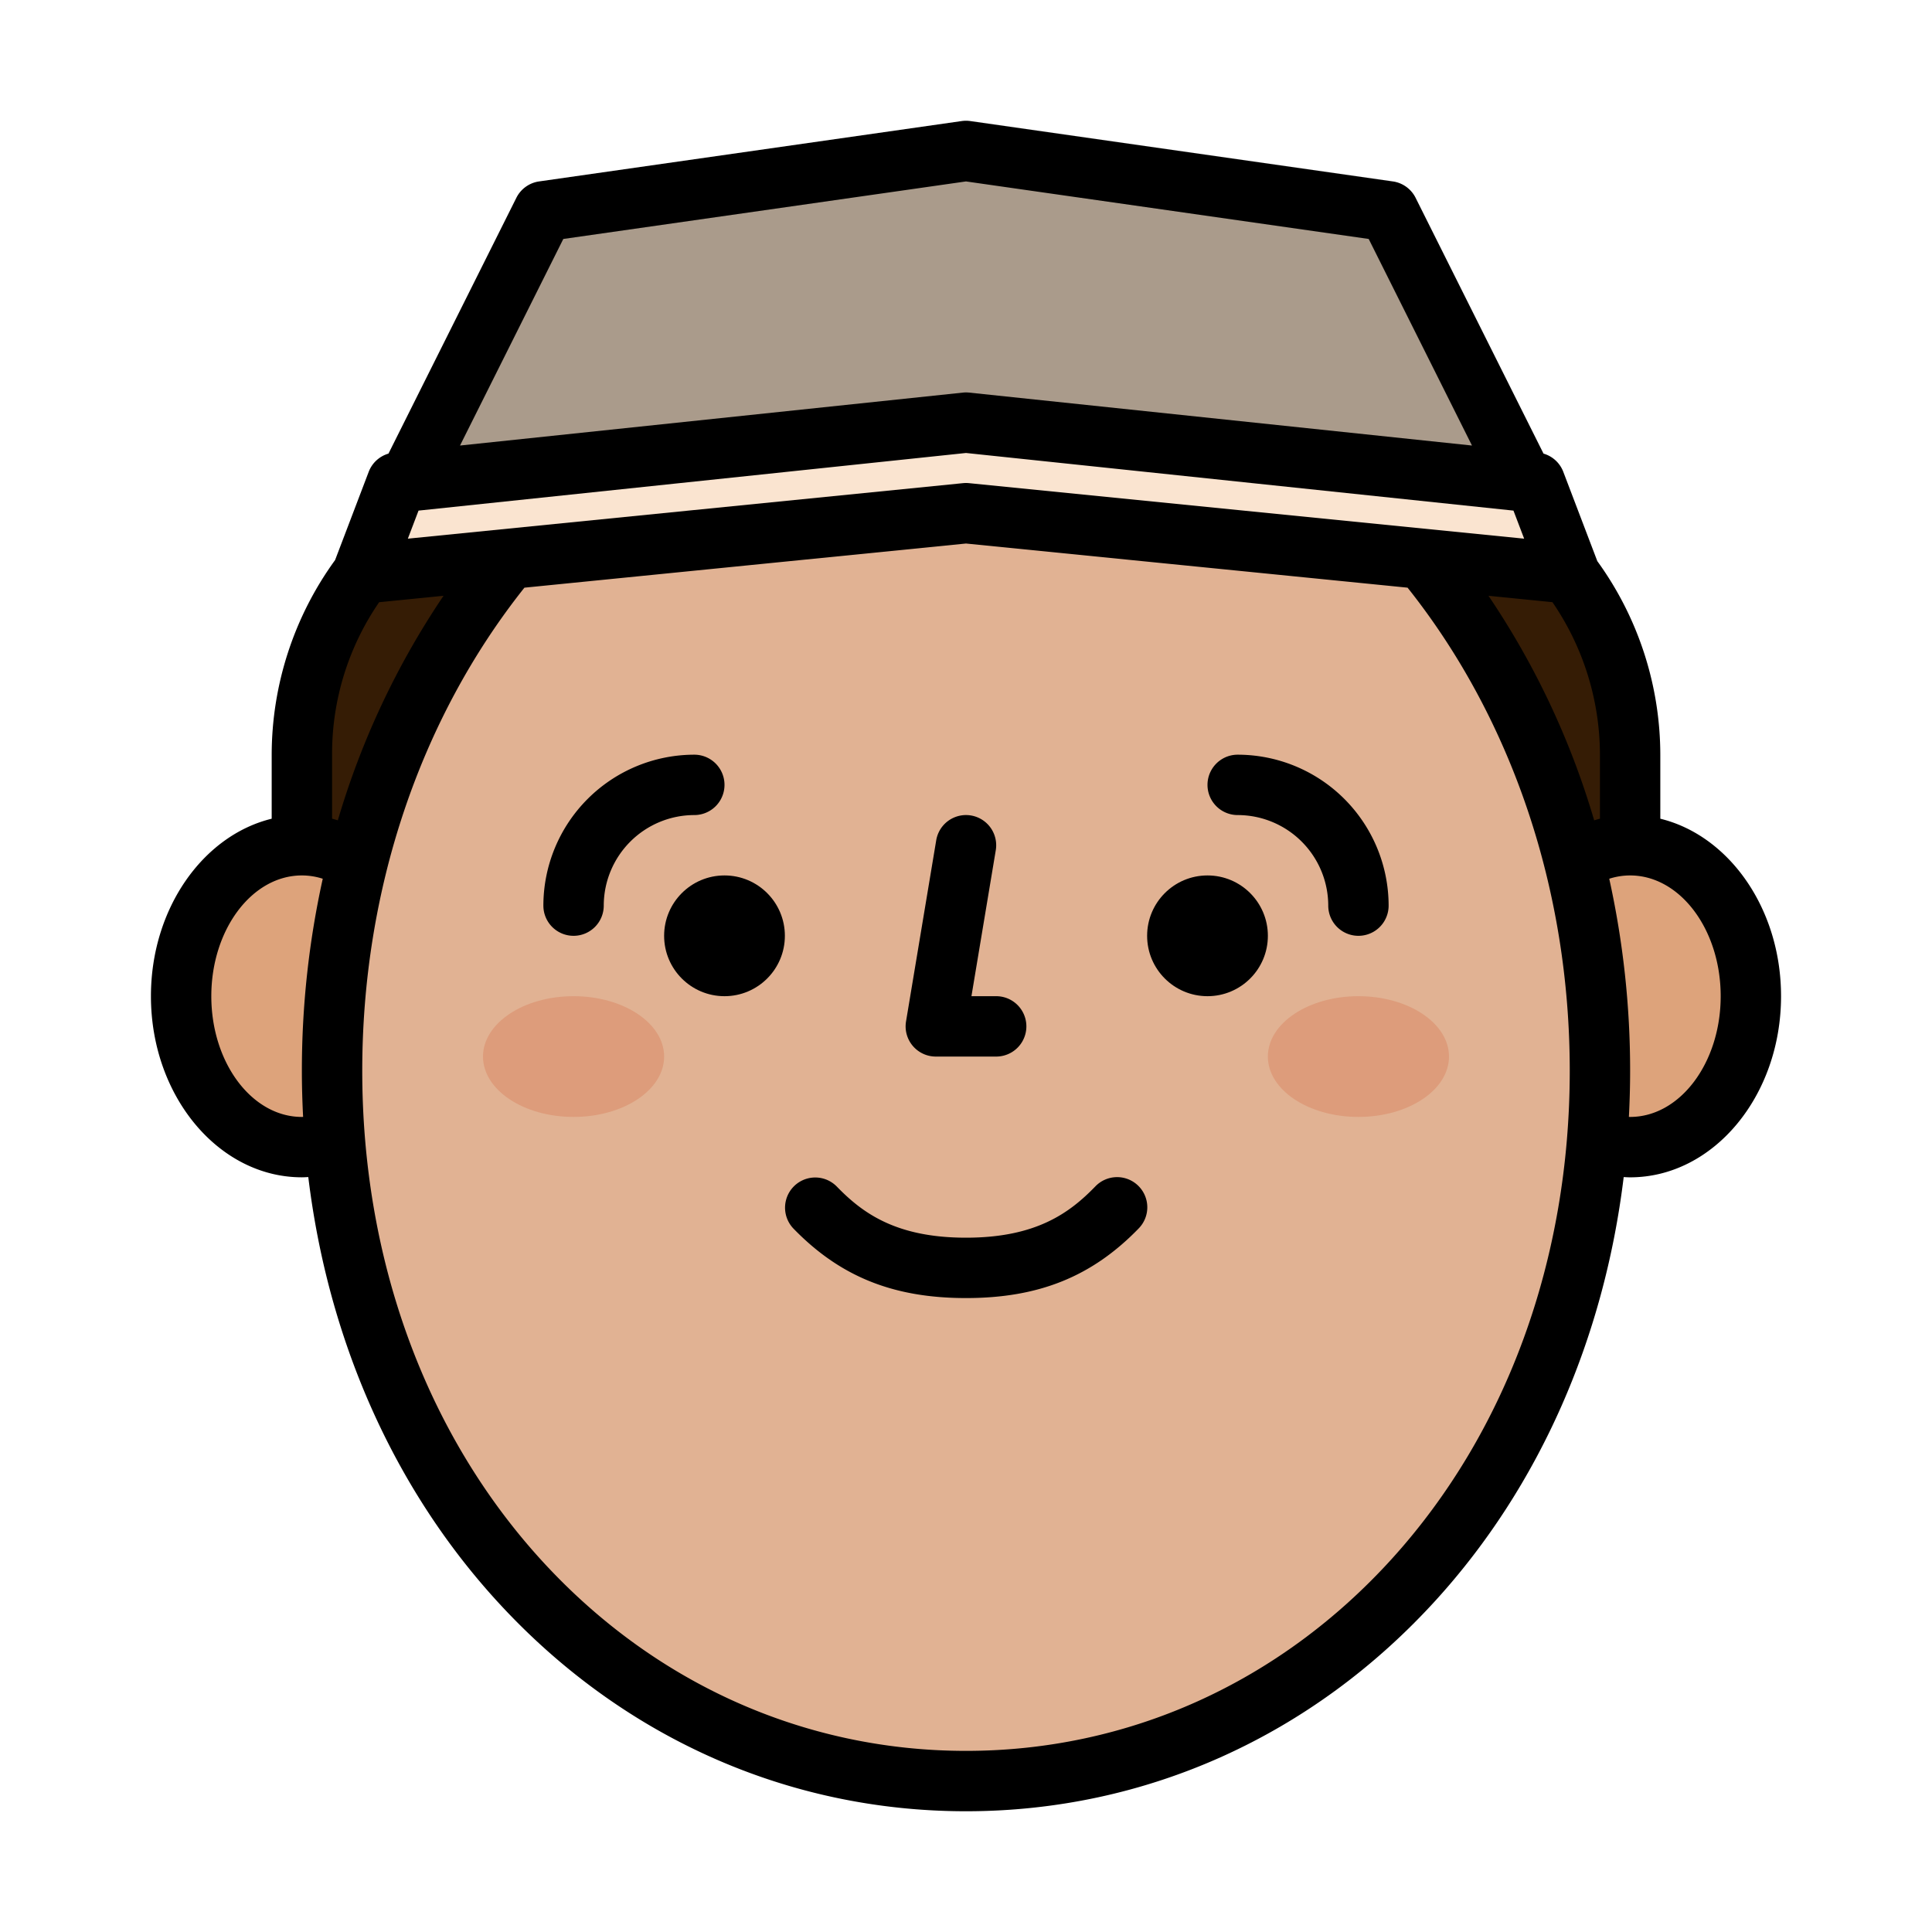 <svg id="Filled" height="512" viewBox="0 0 512 512" width="512" xmlns="http://www.w3.org/2000/svg"><path d="m431.737 296h-351.406c-.745 0 0-8.605 0-9.352v-86.648a79.933 79.933 0 0 1 79.869-80h191.342a79.933 79.933 0 0 1 79.865 80v86.648c0 .752 1.075 9.352.33 9.352z" fill="#351c05"/><ellipse cx="80" cy="264" fill="#dda37b" rx="32" ry="40"/><ellipse cx="432" cy="264" fill="#dda37b" rx="32" ry="40"/><path d="m424 283.777c0 108.206-75.216 188.223-168 188.223s-168-80.017-168-188.223 75.216-195.777 168-195.777 168 87.571 168 195.777z" fill="#e1b293"/><ellipse cx="152" cy="280" fill="#dd9c7b" rx="24" ry="16"/><ellipse cx="360" cy="280" fill="#dd9c7b" rx="24" ry="16"/><path d="m416 152-160-16-160 16 48-96 112-16 112 16z" fill="#aa9b8b"/><path d="m406.81 127.875-150.81-15.875-150.81 15.875-9.19 24.125 160-16 160 16z" fill="#fae4d0"/><path d="m152 248a8 8 0 0 0 8-8 24.028 24.028 0 0 1 24-24 8 8 0 0 0 0-16 40.045 40.045 0 0 0 -40 40 8 8 0 0 0 8 8z"/><path d="m328 200a8 8 0 0 0 0 16 24.028 24.028 0 0 1 24 24 8 8 0 0 0 16 0 40.045 40.045 0 0 0 -40-40z"/><path d="m248 280h16a8 8 0 0 0 0-16h-6.557l6.449-38.685a8 8 0 0 0 -15.784-2.63l-8 48a8 8 0 0 0 7.892 9.315z"/><path d="m440 216.966v-16.966a87.628 87.628 0 0 0 -16.694-51.292l-9.021-23.681a7.987 7.987 0 0 0 -5.235-4.816l-33.9-67.789a8 8 0 0 0 -6.023-4.342l-112-16a8.024 8.024 0 0 0 -2.264 0l-112 16a8 8 0 0 0 -6.023 4.342l-33.89 67.789a7.989 7.989 0 0 0 -5.235 4.816l-8.913 23.4a87.987 87.987 0 0 0 -16.802 51.573v16.966c-18.235 4.46-32 23.853-32 47.034 0 26.468 17.944 48 40 48 .57 0 1.137-.038 1.7-.066 5.219 42.884 22.36 81.891 49.574 111.9 32.842 36.221 77.136 56.166 124.726 56.166s91.884-19.945 124.721-56.161c27.214-30.014 44.355-69.021 49.574-111.9.568.028 1.135.066 1.7.066 22.056 0 40-21.532 40-48 .005-23.186-13.76-42.579-31.995-47.039zm-16 0c-.513.125-1.019.283-1.527.431a214 214 0 0 0 -28.013-59.508l16.953 1.695a71.59 71.59 0 0 1 12.587 40.416zm-315.916-74.214 2.832-7.436 145.084-15.272 145.084 15.272 2.832 7.436-147.116-14.712c-.265-.026-.53-.04-.8-.04s-.531.014-.8.04zm41.2-79.425 106.716-15.246 106.719 15.246 27.372 54.744-133.253-14.027a7.957 7.957 0 0 0 -1.676 0l-133.253 14.027zm-48.8 96.265 17.061-1.706a214.026 214.026 0 0 0 -28.013 59.508c-.508-.148-1.014-.306-1.527-.431v-16.963a70.827 70.827 0 0 1 12.474-40.408zm-20.484 136.408c-13.233 0-24-14.355-24-32s10.767-32 24-32a18.072 18.072 0 0 1 5.533.875 235.522 235.522 0 0 0 -5.533 50.902c0 4.1.118 8.165.328 12.21-.11.002-.219.013-.328.013zm288.867 117.092c-29.767 32.829-69.849 50.908-112.867 50.908s-83.1-18.079-112.867-50.908c-30.395-33.521-47.133-79.446-47.133-129.315 0-47.836 15.243-93.16 42.976-128.035l117.024-11.702 117.024 11.7c27.733 34.877 42.976 80.2 42.976 128.037 0 49.869-16.738 95.794-47.133 129.315zm63.133-117.092c-.109 0-.218-.011-.328-.013.21-4.045.328-8.113.328-12.21a235.522 235.522 0 0 0 -5.533-50.9 18.072 18.072 0 0 1 5.533-.877c13.233 0 24 14.355 24 32s-10.767 32-24 32z"/><circle cx="192" cy="248" r="16"/><circle cx="320" cy="248" r="16"/><path d="m290.258 314.43c-6.837 7.048-15.718 13.57-34.258 13.57s-27.421-6.522-34.258-13.57a8 8 0 0 0 -11.484 11.14c12.363 12.746 26.471 18.43 45.742 18.43s33.379-5.684 45.742-18.43a8 8 0 1 0 -11.484-11.14z"/></svg>